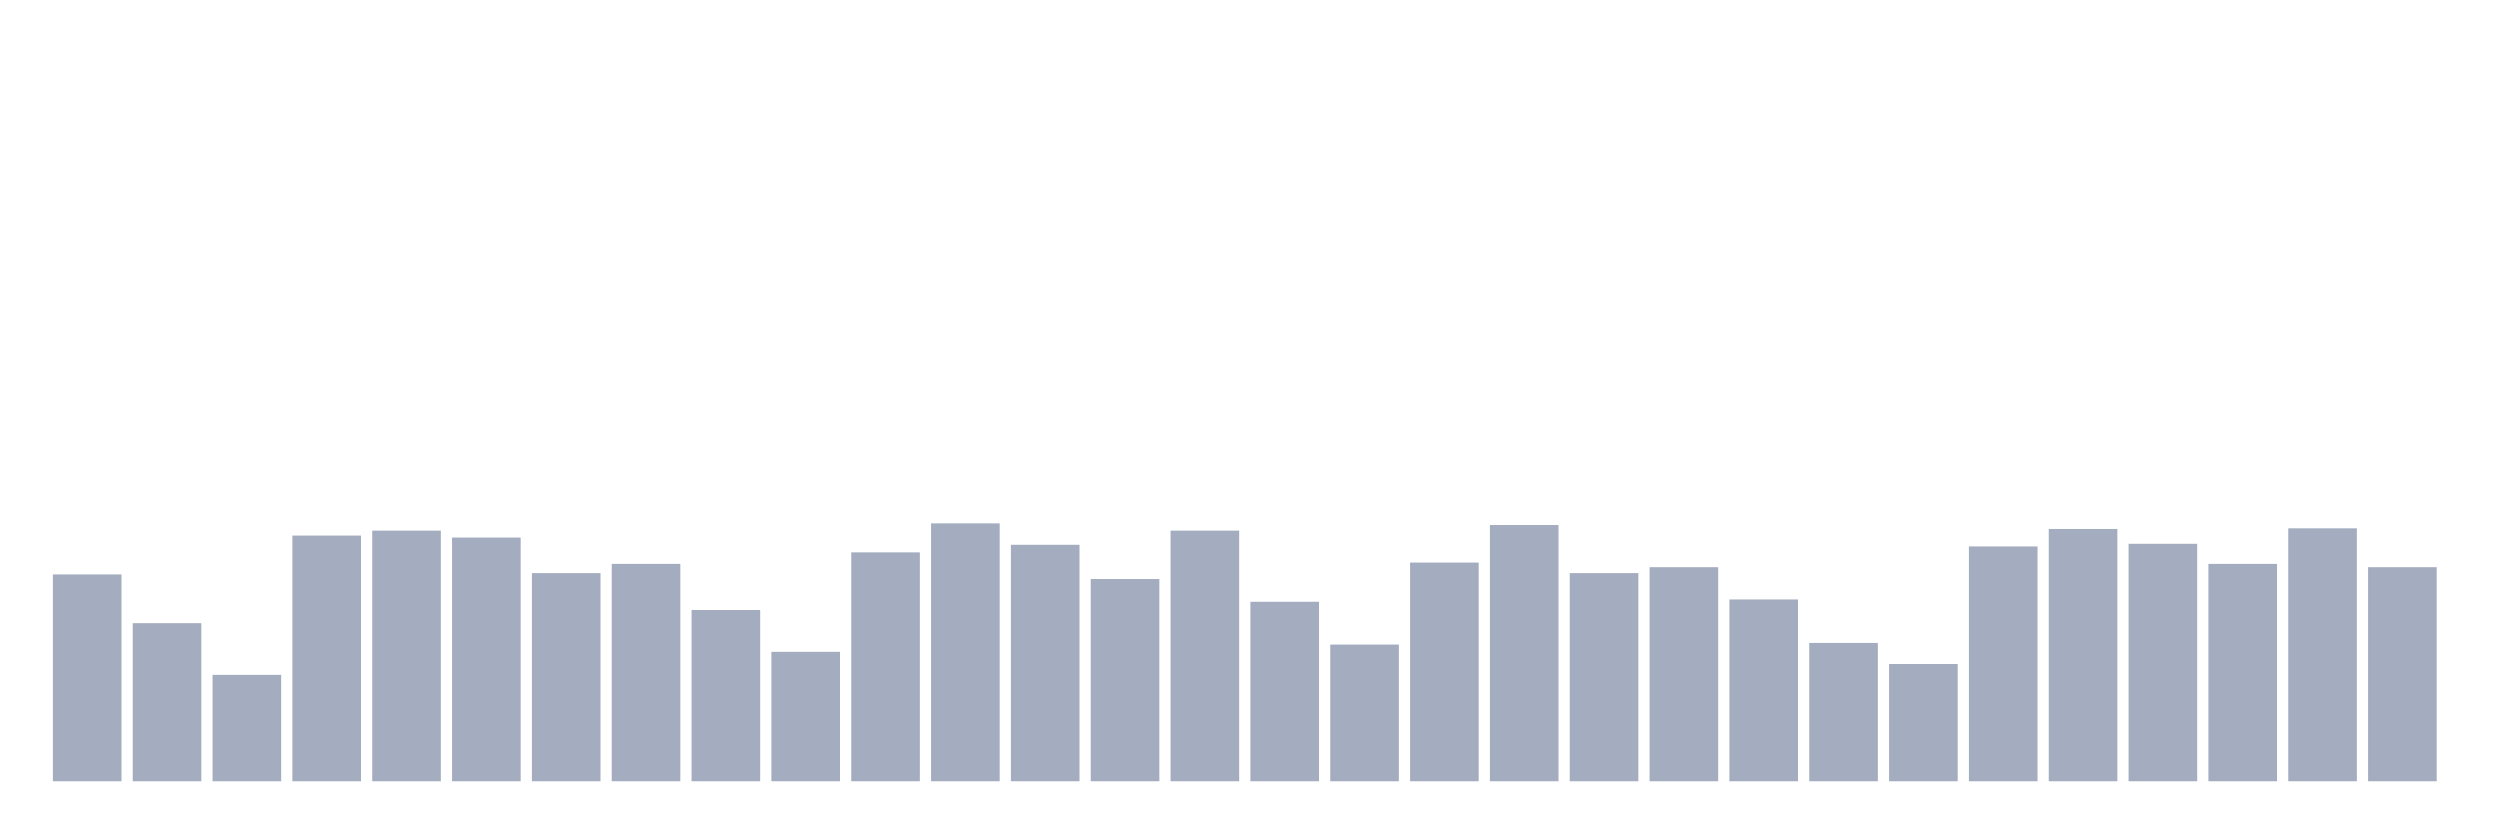 <svg xmlns="http://www.w3.org/2000/svg" viewBox="0 0 480 160"><g transform="translate(10,10)"><rect class="bar" x="0.153" width="13.175" y="100.289" height="39.711" fill="rgb(164,173,192)"></rect><rect class="bar" x="15.482" width="13.175" y="109.648" height="30.352" fill="rgb(164,173,192)"></rect><rect class="bar" x="30.81" width="13.175" y="119.575" height="20.425" fill="rgb(164,173,192)"></rect><rect class="bar" x="46.138" width="13.175" y="92.827" height="47.173" fill="rgb(164,173,192)"></rect><rect class="bar" x="61.466" width="13.175" y="91.879" height="48.121" fill="rgb(164,173,192)"></rect><rect class="bar" x="76.794" width="13.175" y="93.207" height="46.793" fill="rgb(164,173,192)"></rect><rect class="bar" x="92.123" width="13.175" y="100.036" height="39.964" fill="rgb(164,173,192)"></rect><rect class="bar" x="107.451" width="13.175" y="98.266" height="41.734" fill="rgb(164,173,192)"></rect><rect class="bar" x="122.779" width="13.175" y="107.118" height="32.882" fill="rgb(164,173,192)"></rect><rect class="bar" x="138.107" width="13.175" y="115.149" height="24.851" fill="rgb(164,173,192)"></rect><rect class="bar" x="153.436" width="13.175" y="96.052" height="43.948" fill="rgb(164,173,192)"></rect><rect class="bar" x="168.764" width="13.175" y="90.488" height="49.512" fill="rgb(164,173,192)"></rect><rect class="bar" x="184.092" width="13.175" y="94.598" height="45.402" fill="rgb(164,173,192)"></rect><rect class="bar" x="199.42" width="13.175" y="101.174" height="38.826" fill="rgb(164,173,192)"></rect><rect class="bar" x="214.748" width="13.175" y="91.879" height="48.121" fill="rgb(164,173,192)"></rect><rect class="bar" x="230.077" width="13.175" y="105.537" height="34.463" fill="rgb(164,173,192)"></rect><rect class="bar" x="245.405" width="13.175" y="113.758" height="26.242" fill="rgb(164,173,192)"></rect><rect class="bar" x="260.733" width="13.175" y="98.013" height="41.987" fill="rgb(164,173,192)"></rect><rect class="bar" x="276.061" width="13.175" y="90.804" height="49.196" fill="rgb(164,173,192)"></rect><rect class="bar" x="291.39" width="13.175" y="100.036" height="39.964" fill="rgb(164,173,192)"></rect><rect class="bar" x="306.718" width="13.175" y="98.898" height="41.102" fill="rgb(164,173,192)"></rect><rect class="bar" x="322.046" width="13.175" y="105.095" height="34.905" fill="rgb(164,173,192)"></rect><rect class="bar" x="337.374" width="13.175" y="113.442" height="26.558" fill="rgb(164,173,192)"></rect><rect class="bar" x="352.702" width="13.175" y="117.489" height="22.511" fill="rgb(164,173,192)"></rect><rect class="bar" x="368.031" width="13.175" y="94.914" height="45.086" fill="rgb(164,173,192)"></rect><rect class="bar" x="383.359" width="13.175" y="91.563" height="48.437" fill="rgb(164,173,192)"></rect><rect class="bar" x="398.687" width="13.175" y="94.408" height="45.592" fill="rgb(164,173,192)"></rect><rect class="bar" x="414.015" width="13.175" y="98.266" height="41.734" fill="rgb(164,173,192)"></rect><rect class="bar" x="429.344" width="13.175" y="91.436" height="48.564" fill="rgb(164,173,192)"></rect><rect class="bar" x="444.672" width="13.175" y="98.898" height="41.102" fill="rgb(164,173,192)"></rect></g></svg>